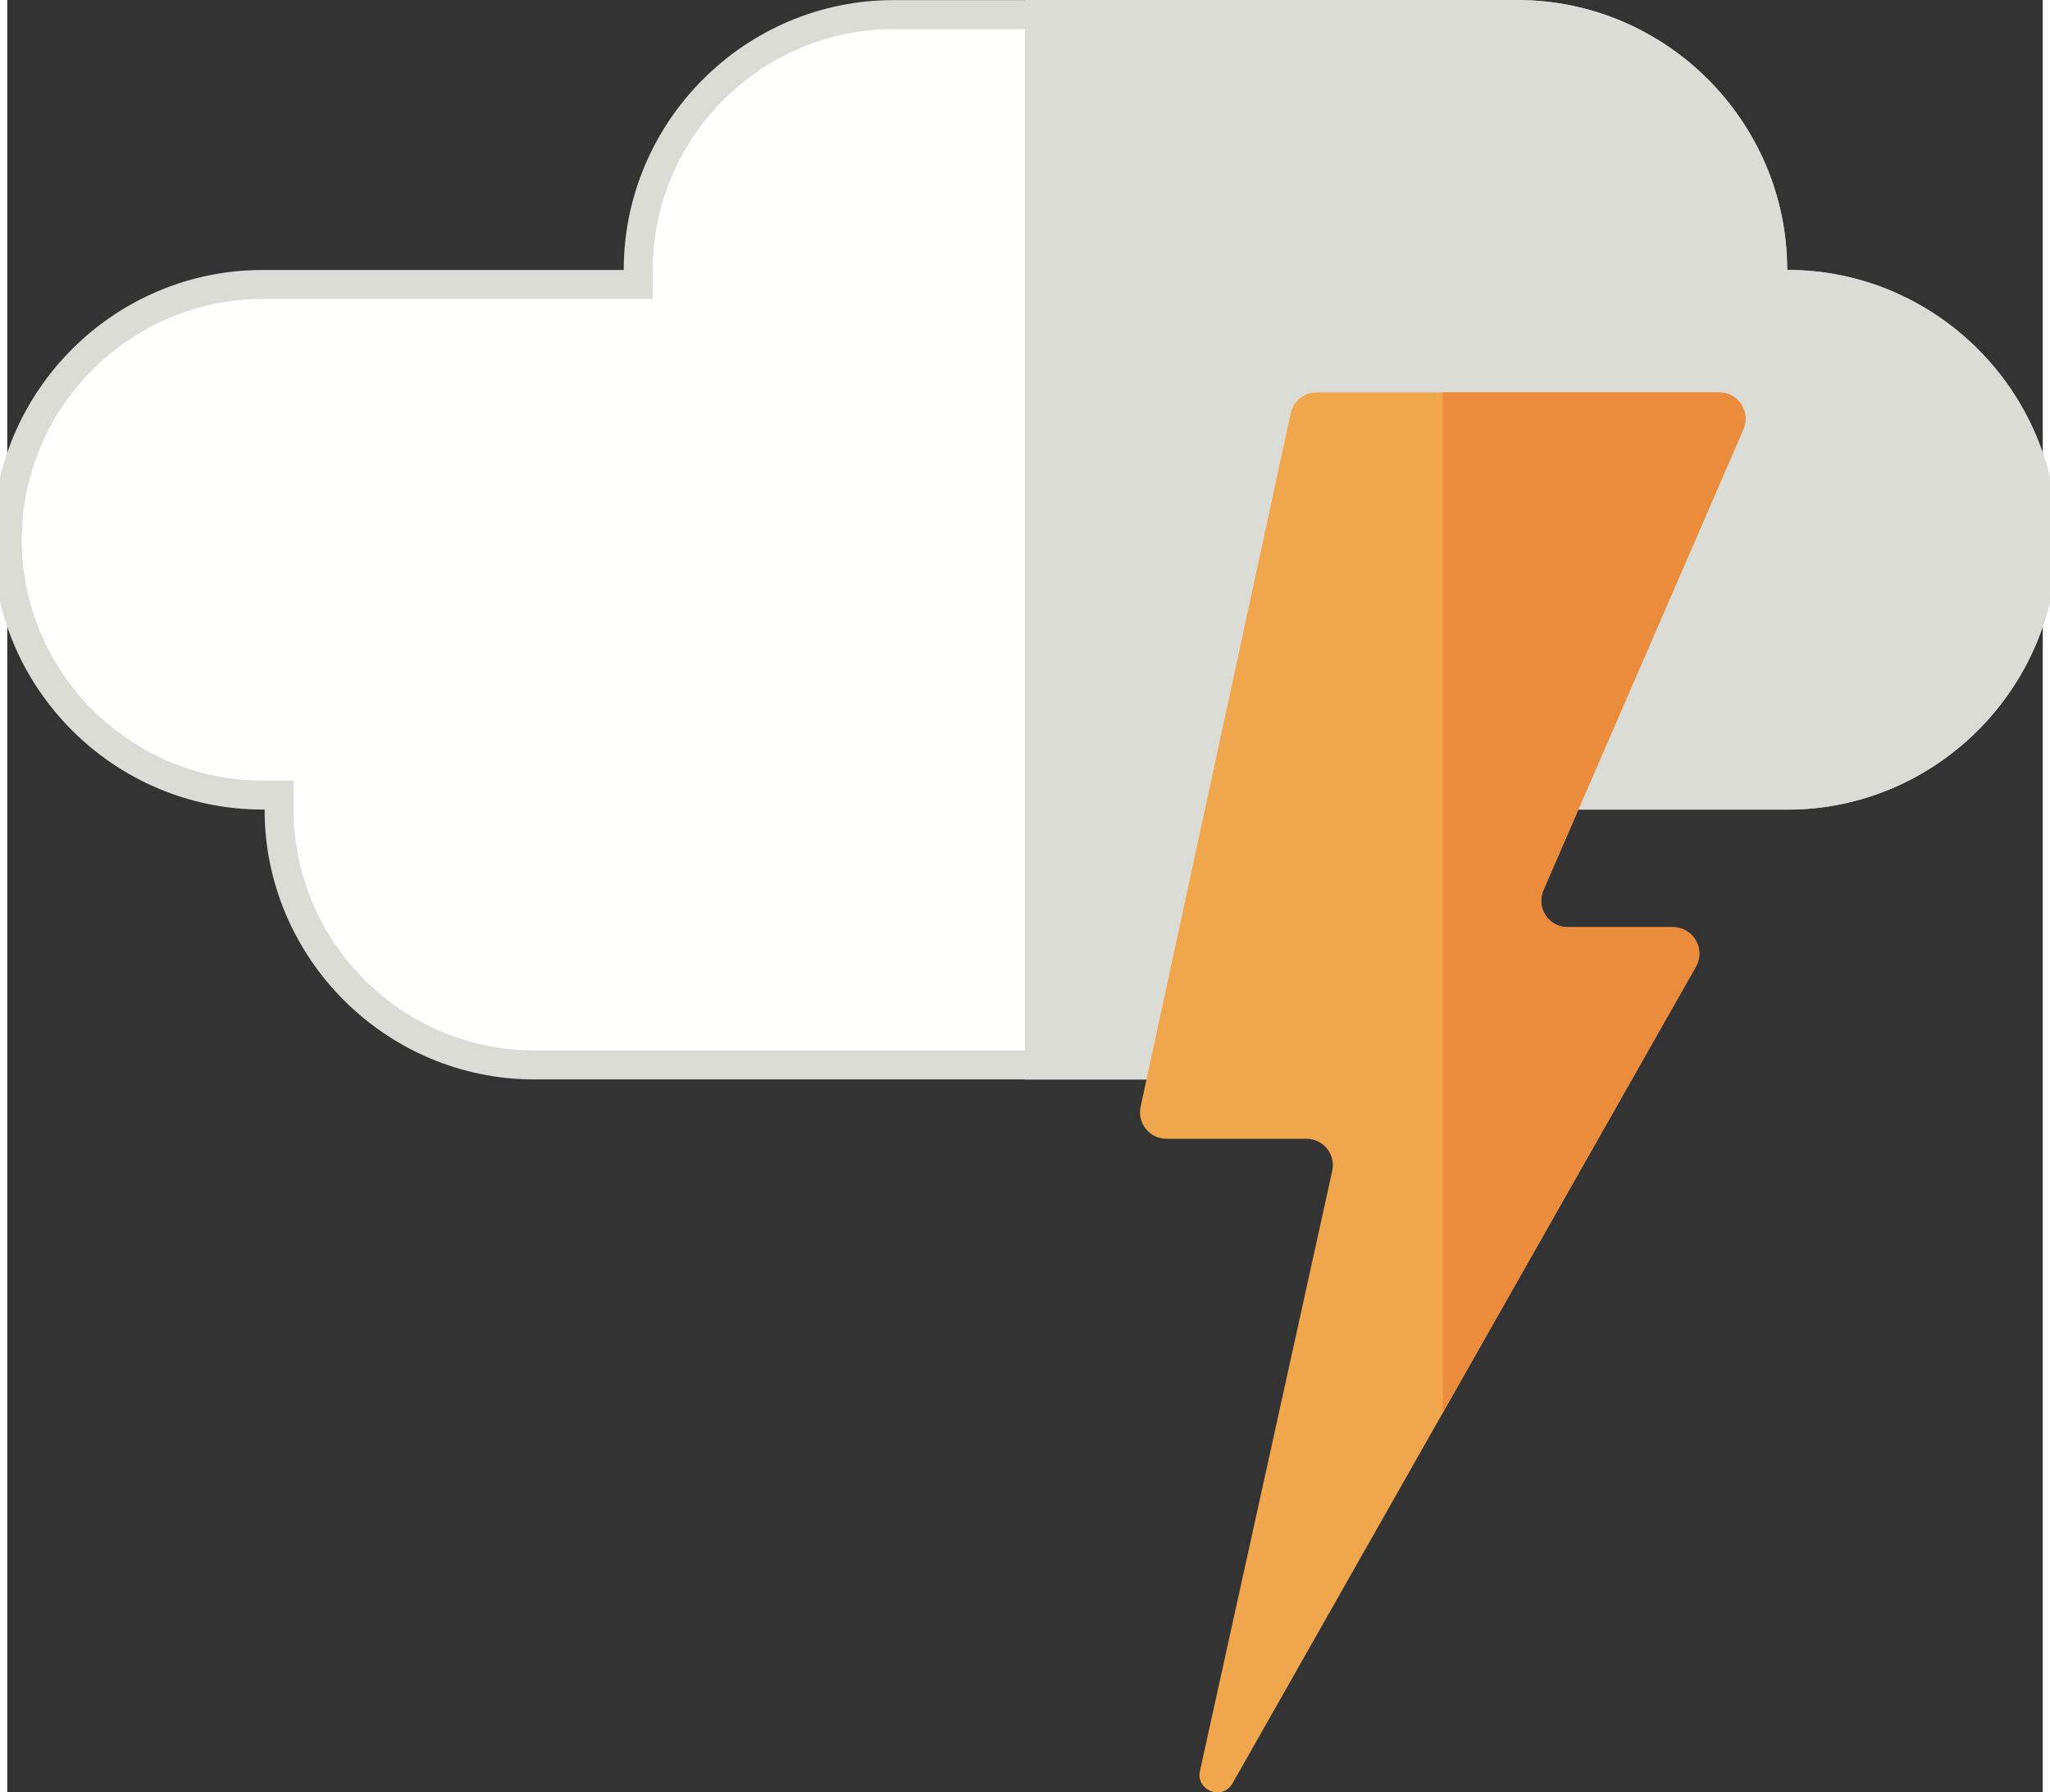 <?xml version="1.0" encoding="utf-8"?>
<svg viewBox="0 0 210.5 185.327" width="212" height="185.327" xmlns="http://www.w3.org/2000/svg">
  <rect x="0" y="0" width="210.5" height="185.327" fill="#333333" stroke="none"/>
  <path d="M 182.565 27.904 L 182.565 29.415 L 184.075 29.415 L 184.096 29.415 C 198.608 29.415 210.489 41.296 210.489 55.812 C 210.489 70.325 198.608 82.206 184.096 82.206 L 146.936 82.206 L 145.425 82.206 L 145.425 83.716 C 145.425 98.229 133.544 110.11 119.03 110.11 L 54.508 110.11 C 39.994 110.11 28.113 98.229 28.113 83.716 L 28.113 82.206 L 26.602 82.206 L 26.395 82.206 C 11.881 82.206 0 70.325 0 55.812 C 0 41.296 11.881 29.415 26.395 29.415 L 63.743 29.415 L 65.254 29.415 L 65.254 27.904 C 65.254 13.392 77.134 1.511 91.647 1.511 L 156.171 1.511 C 170.684 1.511 182.565 13.392 182.565 27.904 Z" fill="#FFFFFE" stroke="#DBDCD6" stroke-width="3"/>
  <path fill-rule="evenodd" clip-rule="evenodd" d="M 184.096 27.904 L 184.075 27.904 C 184.075 12.558 171.518 0 156.171 0 L 105.245 0 L 105.245 111.621 L 119.03 111.621 C 134.378 111.621 146.936 99.064 146.936 83.716 L 184.096 83.716 C 199.443 83.716 212 71.158 212 55.812 C 212 40.462 199.443 27.904 184.096 27.904 Z" fill="#DBDCD6"/>
  <path fill-rule="evenodd" clip-rule="evenodd" d="M 135.403 40.574 L 177.034 40.574 C 179.003 40.574 180.327 42.591 179.541 44.397 L 158.86 92.046 C 158.074 93.852 159.399 95.869 161.368 95.869 L 172.253 95.869 C 174.349 95.869 175.666 98.131 174.631 99.953 L 126.711 184.395 C 125.679 186.216 122.895 185.146 123.345 183.104 L 137.022 121.068 C 137.398 119.362 136.099 117.745 134.352 117.745 L 119.878 117.745 C 118.134 117.745 116.837 116.135 117.205 114.433 L 132.73 42.729 C 133.003 41.471 134.116 40.574 135.403 40.574 Z" fill="#F0A64D"/>
  <path fill-rule="evenodd" clip-rule="evenodd" d="M 179.54 44.397 C 180.326 42.591 179.002 40.574 177.033 40.574 L 148.454 40.574 L 148.454 146.076 L 174.63 99.953 C 175.665 98.131 174.348 95.869 172.252 95.869 L 161.367 95.869 C 159.398 95.869 158.073 93.852 158.859 92.046 L 179.54 44.397 Z" fill="#EB8C3C"/>
</svg>